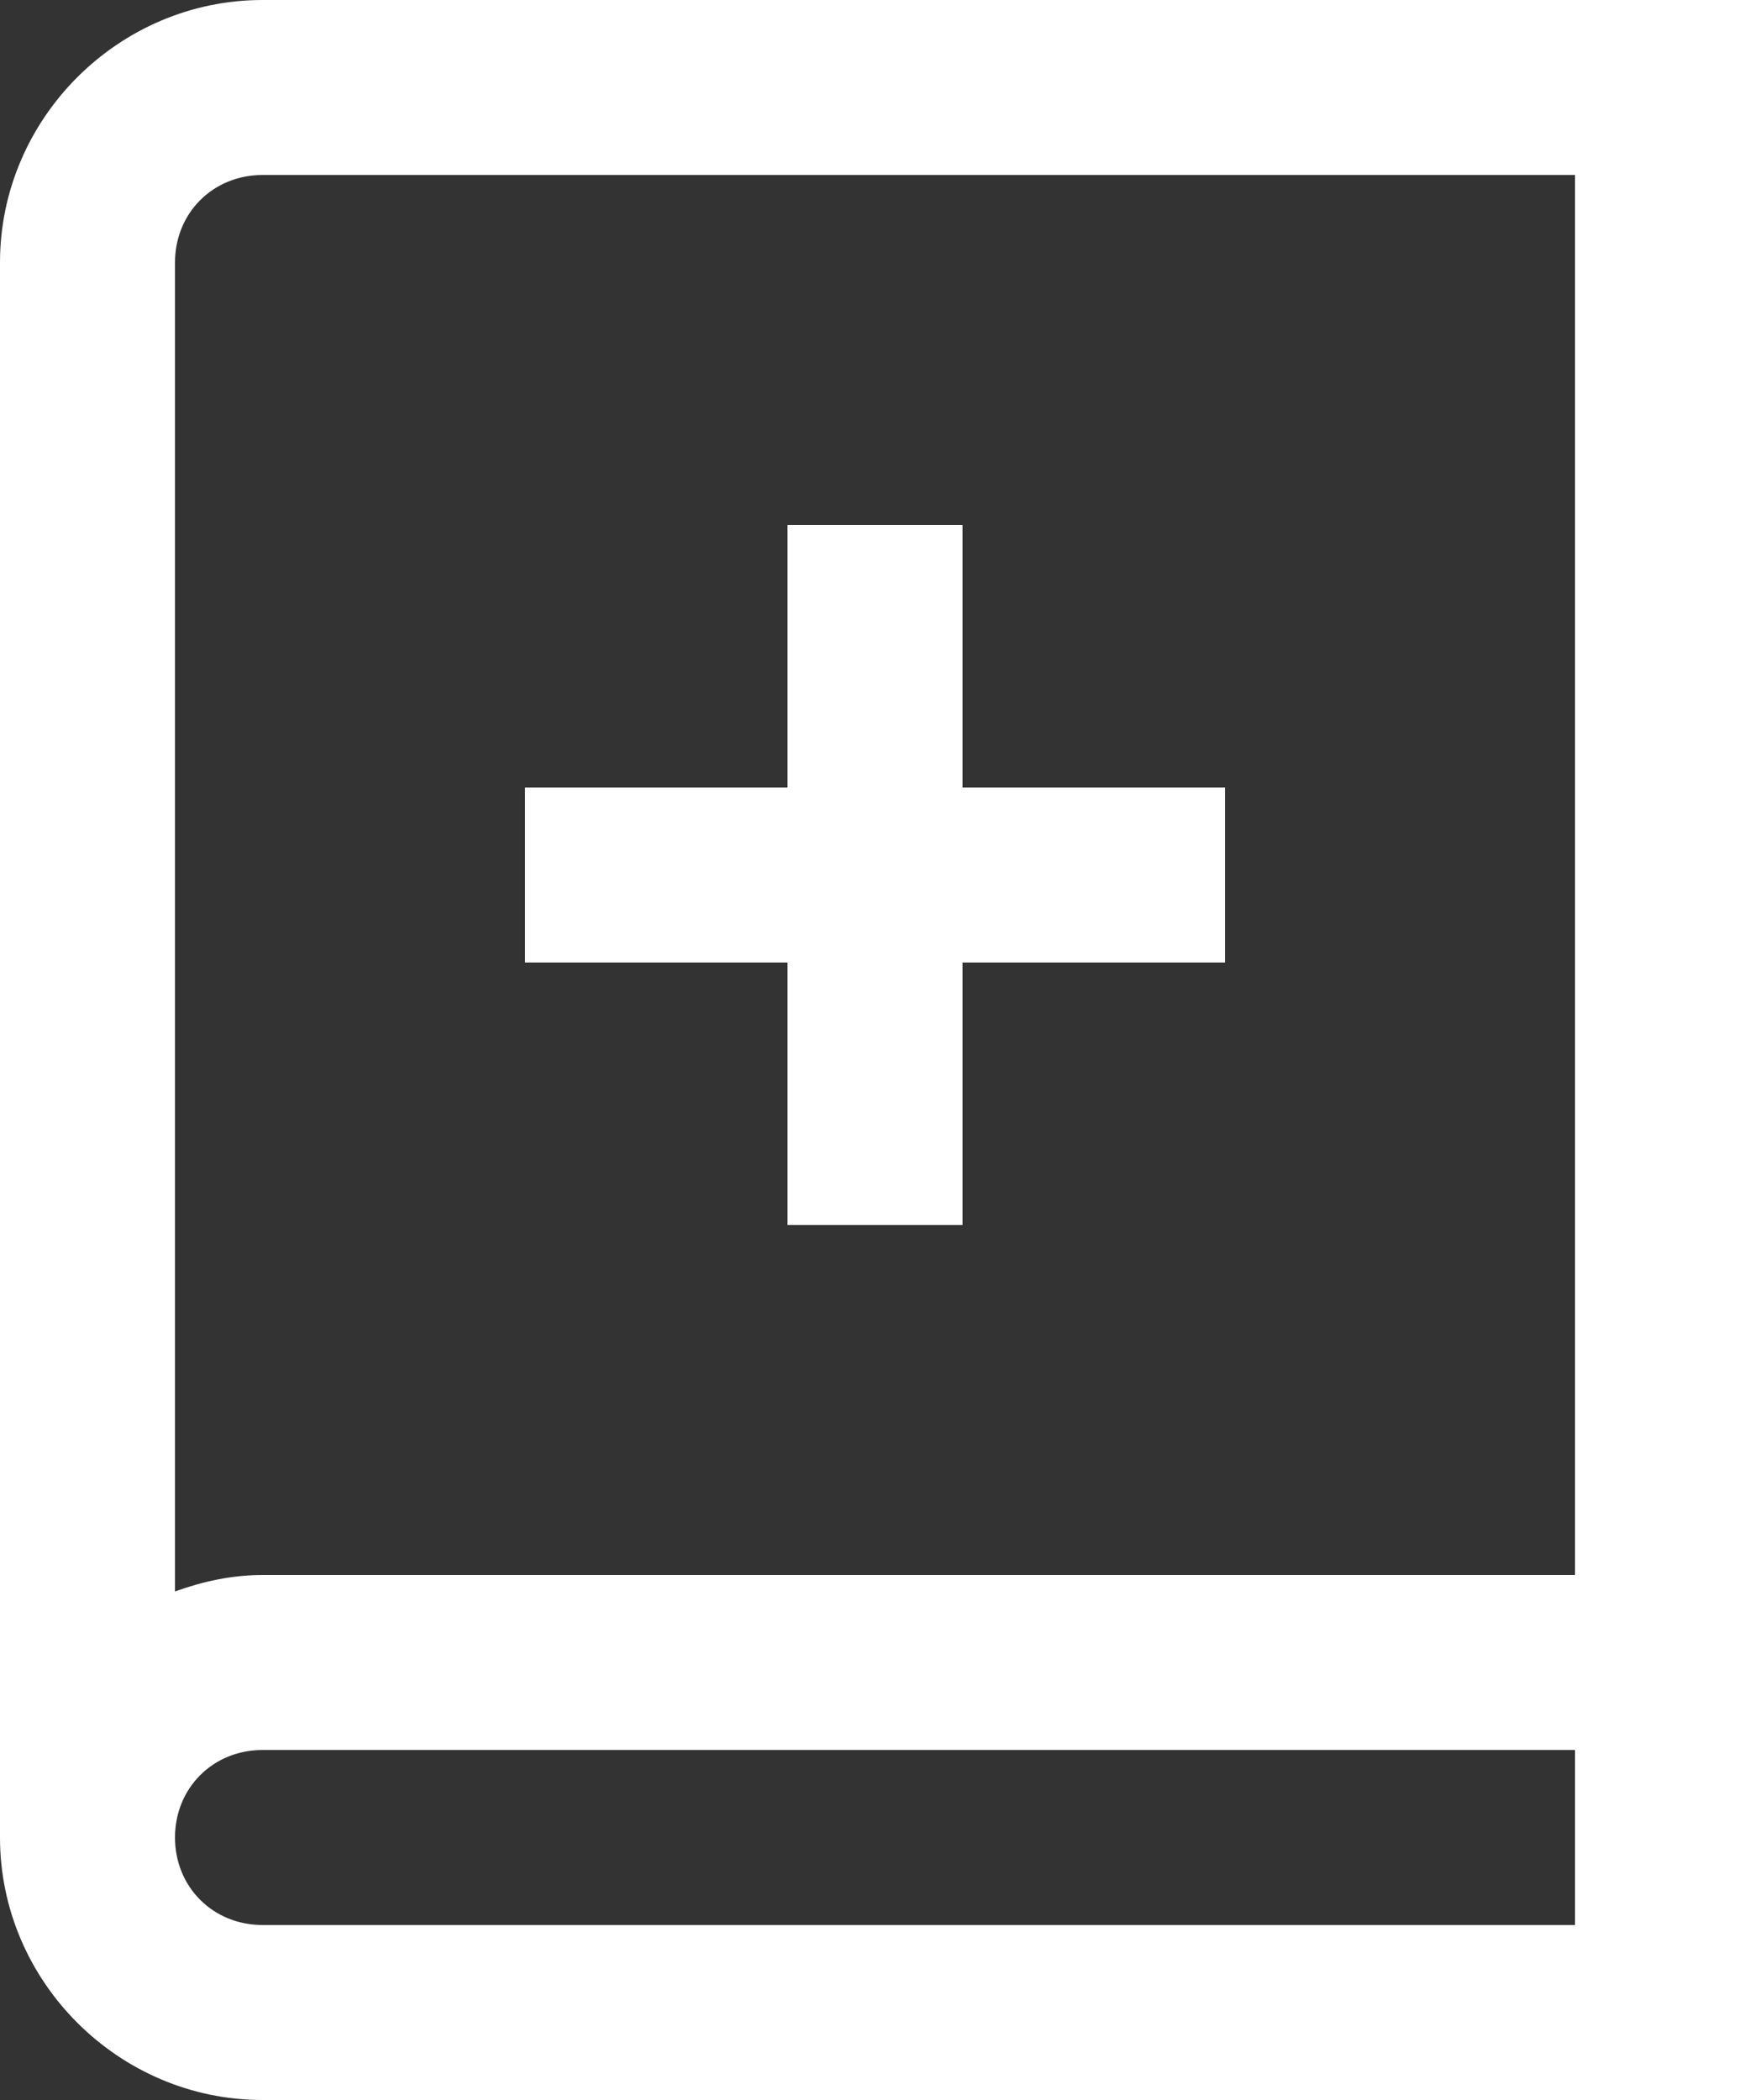<svg width="20px" height="24px" viewBox="0 0 20 24" version="1.1" xmlns="http://www.w3.org/2000/svg" xmlns:xlink="http://www.w3.org/1999/xlink">
    <rect x="0" y="0" width="20" height="24" fill="#333333" stroke="none"/>
    <g id="SU-Main" stroke="none" stroke-width="1" fill="none" fill-rule="evenodd">
        <g id="Kids-news-feed-home" transform="translate(-1041, -1136)" fill="#FFFFFF" fill-rule="nonzero">
            <g id="Group-11" transform="translate(1041, 1136)">
                <g id="book-medical-solid-copy">
                    <path d="M3,0 C1.355,0 0,1.355 0,3 L0,21 C0,22.645 1.355,24 3,24 L20,24 L20,0 L3,0 Z M3,2 L18,2 L18,18 L3,18 C2.648,18 2.316,18.074 2,18.188 L2,3 C2,2.434 2.434,2 3,2 Z M9,6 L9,9 L6,9 L6,11 L9,11 L9,14 L11,14 L11,11 L14,11 L14,9 L11,9 L11,6 L9,6 Z M3,20 L18,20 L18,22 L3,22 C2.434,22 2,21.566 2,21 C2,20.434 2.434,20 3,20 Z" id="Shape"></path>
                </g>
            </g>
        </g>
    </g>
</svg>